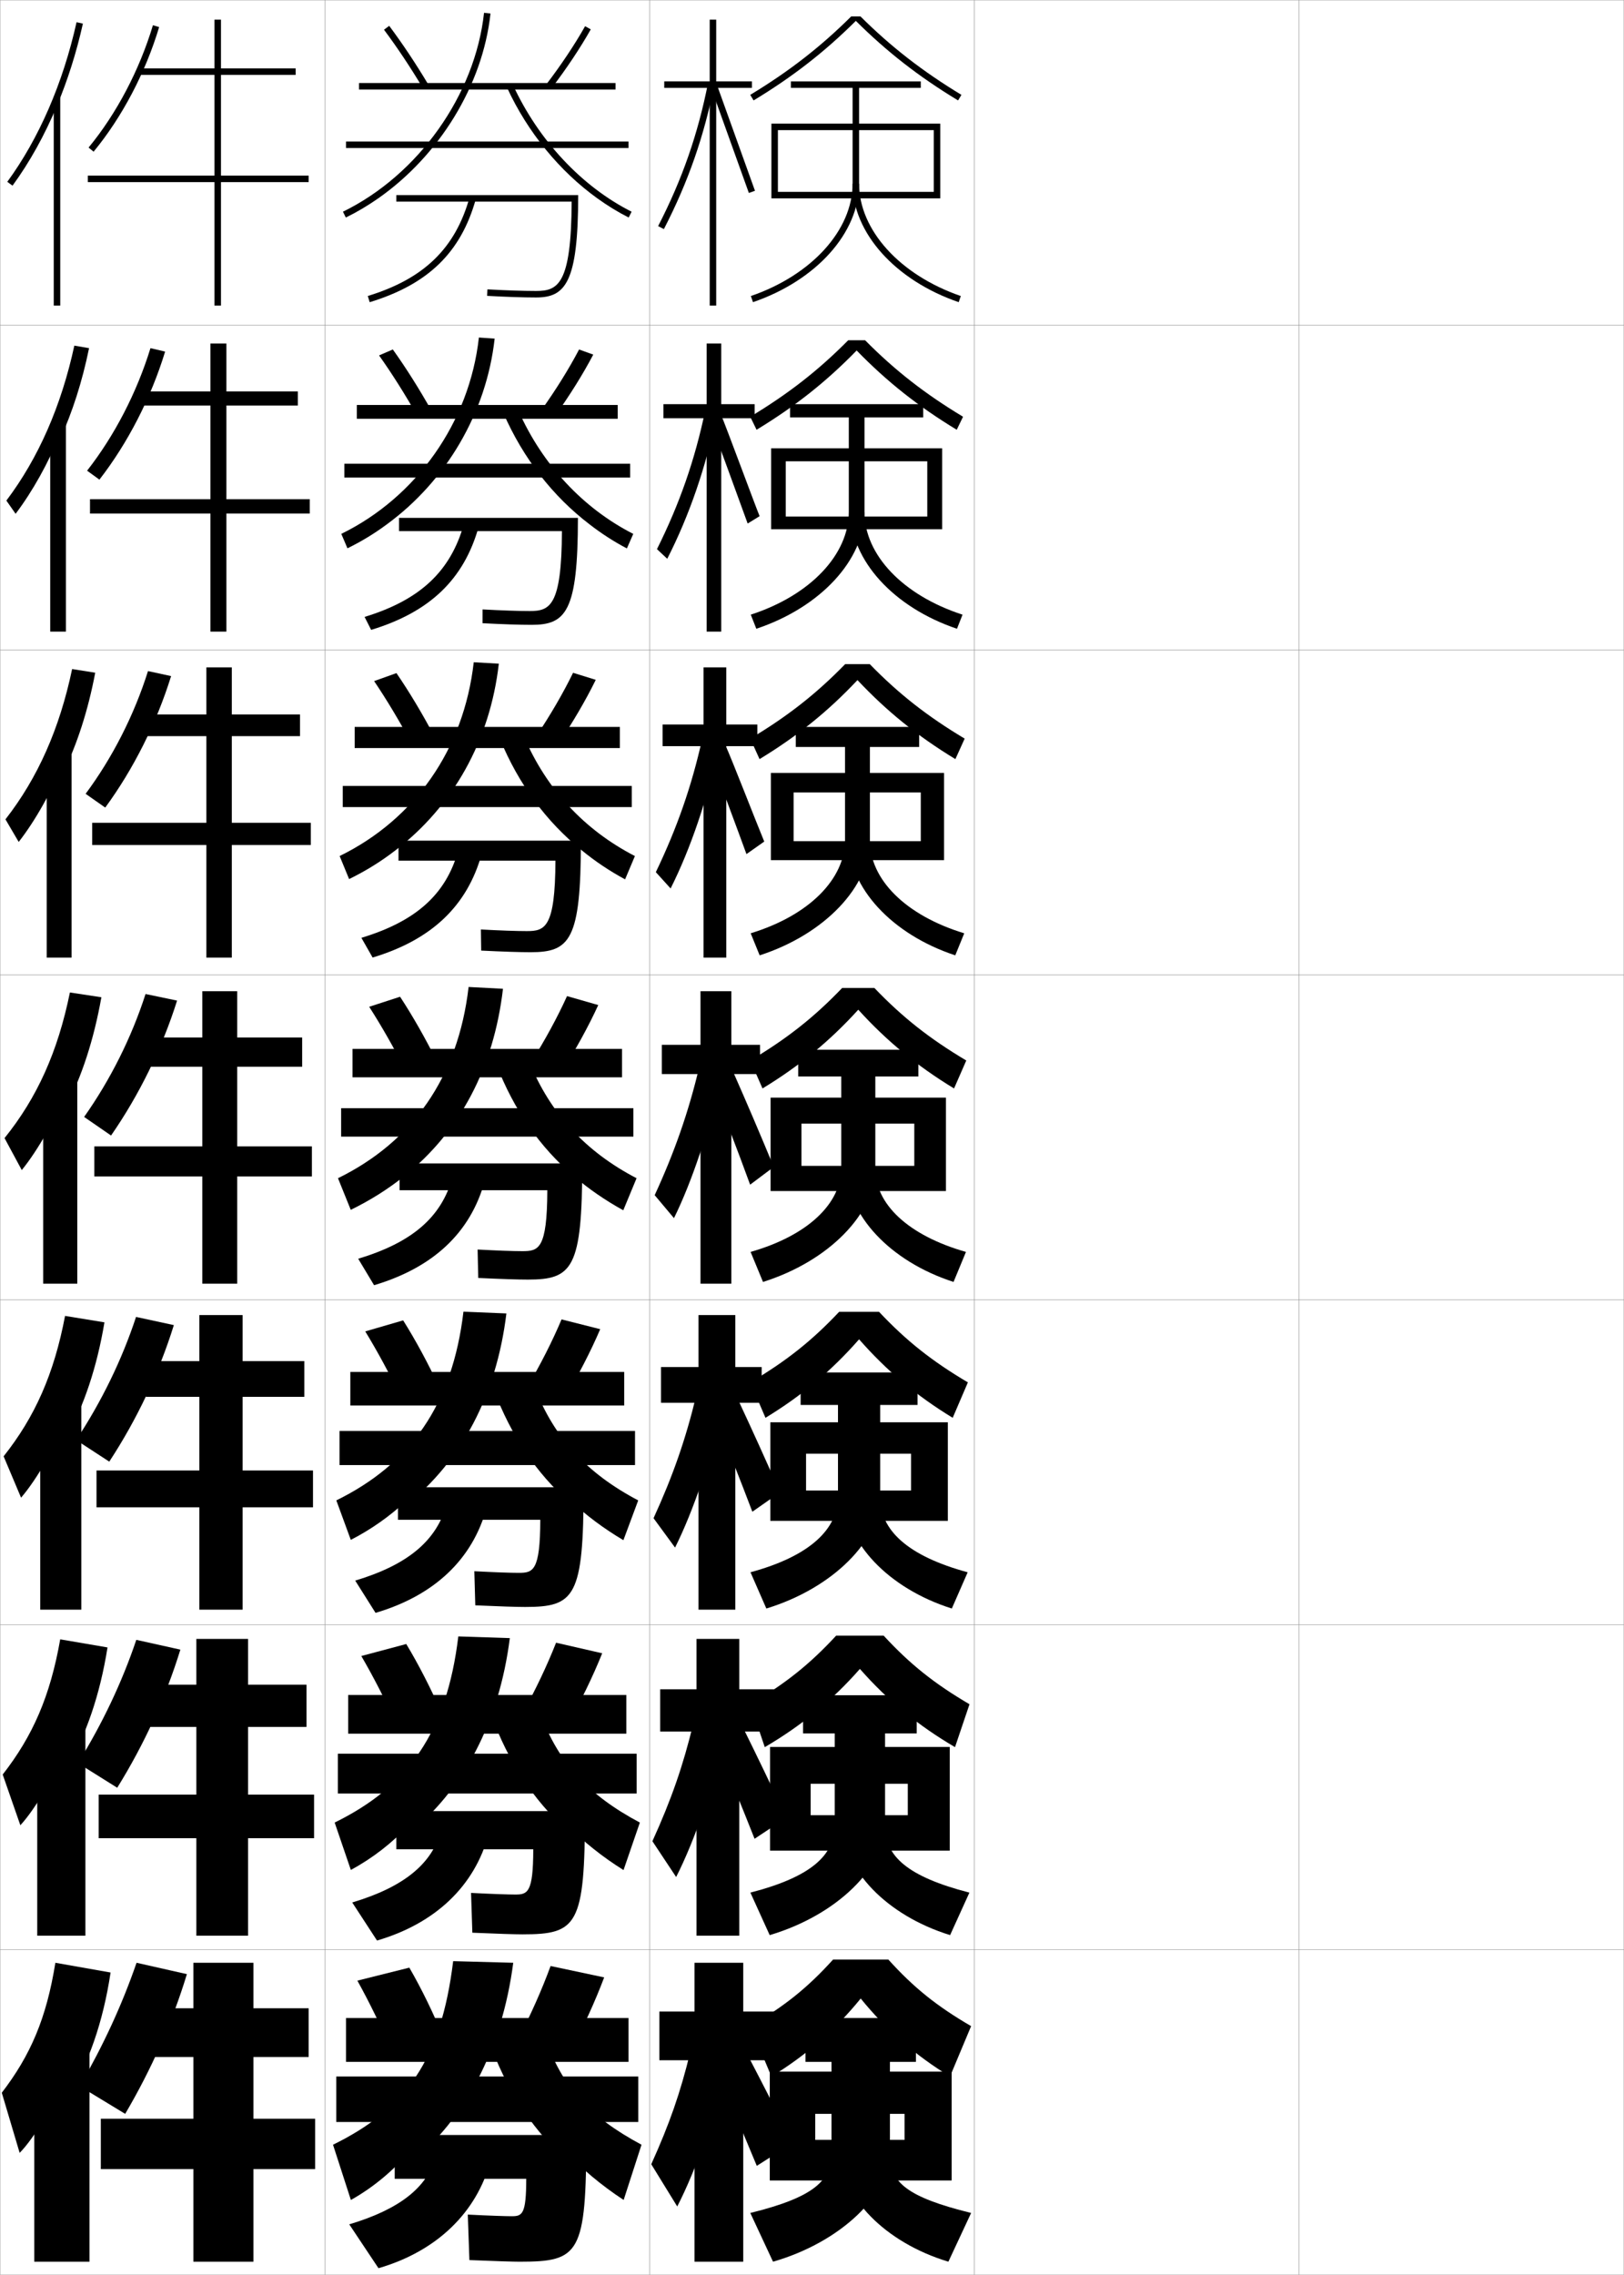 <?xml version="1.0" encoding="utf-8"?>
<!-- Generator: Adobe Illustrator 11 Build 225, SVG Export Plug-In . SVG Version: 6.0.0 Build 78)  -->
<!DOCTYPE svg PUBLIC "-//W3C//DTD SVG 1.0//EN"    "http://www.w3.org/TR/2001/REC-SVG-20010904/DTD/svg10.dtd">
<svg  xmlns="http://www.w3.org/2000/svg" xmlns:xlink="http://www.w3.org/1999/xlink" xmlns:a="http://ns.adobe.com/AdobeSVGViewerExtensions/3.0/"
	 width="500.1" height="700.1" viewBox="0 0 500.1 700.1"
	 overflow="visible" enable-background="new 0 0 500.1 700.1" xml:space="preserve">
		<g id="glyphs">
			<g>
				<rect x="0.05" y="0.05" fill="none" stroke="#999999" stroke-width="0.1" width="100" height="100"/> 
				<rect x="0.05" y="100.05" fill="none" stroke="#999999" stroke-width="0.1" width="100" height="100"/> 
				<rect x="0.05" y="200.05" fill="none" stroke="#999999" stroke-width="0.1" width="100" height="100"/> 
				<rect x="0.05" y="300.05" fill="none" stroke="#999999" stroke-width="0.1" width="100" height="100"/> 
				<rect x="0.05" y="400.05" fill="none" stroke="#999999" stroke-width="0.1" width="100" height="100"/> 
				<rect x="0.05" y="500.05" fill="none" stroke="#999999" stroke-width="0.1" width="100" height="100"/> 
				<rect x="0.05" y="600.05" fill="none" stroke="#999999" stroke-width="0.1" width="100" height="100"/> 
				<rect x="100.05" y="0.05" fill="none" stroke="#999999" stroke-width="0.1" width="100" height="100"/> 
				<rect x="100.05" y="100.05" fill="none" stroke="#999999" stroke-width="0.1" width="100" height="100"/> 
				<rect x="100.05" y="200.05" fill="none" stroke="#999999" stroke-width="0.1" width="100" height="100"/> 
				<rect x="100.05" y="300.05" fill="none" stroke="#999999" stroke-width="0.1" width="100" height="100"/> 
				<rect x="100.05" y="400.05" fill="none" stroke="#999999" stroke-width="0.1" width="100" height="100"/> 
				<rect x="100.05" y="500.05" fill="none" stroke="#999999" stroke-width="0.1" width="100" height="100"/> 
				<rect x="100.05" y="600.05" fill="none" stroke="#999999" stroke-width="0.1" width="100" height="100"/> 
				<rect x="200.05" y="0.05" fill="none" stroke="#999999" stroke-width="0.1" width="100" height="100"/> 
				<rect x="200.05" y="100.05" fill="none" stroke="#999999" stroke-width="0.1" width="100" height="100"/> 
				<rect x="200.05" y="200.05" fill="none" stroke="#999999" stroke-width="0.1" width="100" height="100"/> 
				<rect x="200.05" y="300.05" fill="none" stroke="#999999" stroke-width="0.1" width="100" height="100"/> 
				<rect x="200.05" y="400.05" fill="none" stroke="#999999" stroke-width="0.1" width="100" height="100"/> 
				<rect x="200.05" y="500.05" fill="none" stroke="#999999" stroke-width="0.1" width="100" height="100"/> 
				<rect x="200.05" y="600.05" fill="none" stroke="#999999" stroke-width="0.1" width="100" height="100"/> 
				<rect x="300.05" y="0.05" fill="none" stroke="#999999" stroke-width="0.1" width="100" height="100"/> 
				<rect x="300.05" y="100.05" fill="none" stroke="#999999" stroke-width="0.1" width="100" height="100"/> 
				<rect x="300.05" y="200.05" fill="none" stroke="#999999" stroke-width="0.1" width="100" height="100"/> 
				<rect x="300.05" y="300.05" fill="none" stroke="#999999" stroke-width="0.1" width="100" height="100"/> 
				<rect x="300.05" y="400.05" fill="none" stroke="#999999" stroke-width="0.1" width="100" height="100"/> 
				<rect x="300.05" y="500.05" fill="none" stroke="#999999" stroke-width="0.1" width="100" height="100"/> 
				<rect x="300.05" y="600.05" fill="none" stroke="#999999" stroke-width="0.1" width="100" height="100"/> 
				<rect x="400.05" y="0.05" fill="none" stroke="#999999" stroke-width="0.1" width="100" height="100"/> 
				<rect x="400.05" y="100.05" fill="none" stroke="#999999" stroke-width="0.1" width="100" height="100"/> 
				<rect x="400.05" y="200.05" fill="none" stroke="#999999" stroke-width="0.1" width="100" height="100"/> 
				<rect x="400.05" y="300.05" fill="none" stroke="#999999" stroke-width="0.1" width="100" height="100"/> 
				<rect x="400.05" y="400.05" fill="none" stroke="#999999" stroke-width="0.1" width="100" height="100"/> 
				<rect x="400.05" y="500.05" fill="none" stroke="#999999" stroke-width="0.1" width="100" height="100"/> 
				<rect x="400.05" y="600.05" fill="none" stroke="#999999" stroke-width="0.1" width="100" height="100"/> 
			</g>
			<polygon points="231.55,25.05 220.55,25.05 220.55,6.05 218.55,6.05 
				218.55,25.05 204.55,25.05 204.55,27.05 218.55,27.05 218.55,94.05 
				220.55,94.05 220.55,27.05 231.55,27.05 "/>
			<g>
				<polygon points="204.299,124.383 204.299,128.716 217.604,128.716 217.604,194.383 
					222.104,194.383 222.104,128.716 232.383,128.716 232.383,124.383 222.104,124.383 
					222.104,105.716 217.604,105.716 217.604,124.383 "/>
				<polygon points="204.05,222.966 204.05,229.633 216.659,229.633 216.659,294.716 
					223.659,294.716 223.659,229.633 233.216,229.633 233.216,222.966 223.659,222.966 
					223.659,205.383 216.659,205.383 216.659,222.966 "/>
				<polygon points="203.8,321.55 203.8,330.55 215.714,330.55 215.714,395.05 
					225.214,395.05 225.214,330.55 234.05,330.55 234.05,321.55 225.214,321.55 
					225.214,305.05 215.714,305.05 215.714,321.55 "/>
			</g>
			<polygon points="215.102,404.717 215.102,420.717 203.549,420.717 203.549,431.717 
				215.102,431.717 215.102,495.383 226.435,495.383 226.435,431.717 234.55,431.717 
				234.55,420.717 226.435,420.717 226.435,404.717 "/>
			<polygon points="214.49,504.383 214.49,519.883 203.3,519.883 203.3,532.883 
				214.49,532.883 214.49,595.717 227.657,595.717 227.657,532.883 239.05,532.883 
				239.05,519.883 227.657,519.883 227.657,504.383 "/>
			<polygon points="238.55,619.05 228.878,619.05 228.878,604.05 213.878,604.05 
				213.878,619.05 203.05,619.05 203.05,634.05 213.878,634.05 213.878,696.05 
				228.878,696.05 228.878,634.05 238.55,634.05 "/>
			<path d="M256.55,603.05c-7.854,8.669-14.862,14.304-25.5,20.5l6.5,15.5
				c10.549-6.431,19.501-14.158,27.5-24c7.999,9.842,16.951,17.569,27.5,24l6.5-15.5
				c-10.638-6.196-17.646-11.831-25.5-20.5H256.55z"/>
			<path d="M264.8,513.612c8.594,9.789,18.041,17.495,29.289,24.08l4.463-13.202
				c-10.864-6.374-18.309-12.316-26.432-21.107h-14.641
				c-8.123,8.791-15.568,14.733-26.433,21.107l4.462,13.202
				C246.757,531.107,256.206,523.401,264.8,513.612z"/>
			<path d="M298.056,425.432c-11.092-6.553-18.974-12.802-27.365-21.715h-12.281
				c-8.392,8.913-16.273,15.162-27.365,21.715l4.678,10.903
				c11.083-6.739,20.299-14.424,28.828-24.159
				c8.528,9.735,17.744,17.42,28.828,24.159L298.056,425.432z"/>
			<g>
				<path d="M264.972,5.05h-2.844c-9.466,9.401-19.096,16.879-31.096,24.145
					l1.035,1.711c12.15-7.356,21.895-14.954,31.482-24.479
					c9.588,9.524,19.332,17.122,31.482,24.479l1.035-1.711
					C284.067,21.929,274.438,14.451,264.972,5.05z"/>
				<path d="M294.618,132.262l1.946-4.009c-11.773-7.087-20.966-14.258-30.163-23.537
					h-5.203c-9.197,9.279-18.391,16.45-30.164,23.537l1.946,4.009
					c11.883-7.202,21.496-14.821,30.819-24.398
					C273.122,117.441,282.734,125.06,294.618,132.262z"/>
				<path d="M294.205,233.62l2.856-6.307c-11.546-6.909-20.302-13.772-29.23-22.93
					h-7.562c-8.929,9.157-17.684,16.021-29.23,22.93l2.857,6.307
					c11.616-7.048,21.097-14.689,30.155-24.319
					C273.107,218.931,282.588,226.572,294.205,233.62z"/>
				<path d="M297.559,326.372c-11.319-6.73-19.638-13.287-28.298-22.322h-9.922
					c-8.66,9.035-16.979,15.592-28.298,22.322l3.768,8.605
					c11.35-6.894,20.698-14.557,29.491-24.239
					c8.793,9.683,18.142,17.346,29.491,24.239L297.559,326.372z"/>
			</g>
			<g>
				<polygon points="239.55,40.05 287.55,40.05 287.55,59.05 239.55,59.05 
					239.55,61.05 289.55,61.05 289.55,38.05 237.55,38.05 237.55,61.05 
					239.55,61.05 "/>
				<polygon points="237.466,137.966 290.133,137.966 290.133,162.883 241.966,162.883 
					241.966,158.966 285.55,158.966 285.55,141.966 241.966,141.966 241.966,162.883 
					237.466,162.883 "/>
				<polygon points="237.383,237.883 290.717,237.883 290.717,264.716 244.383,264.716 
					244.383,258.883 283.55,258.883 283.55,243.883 244.383,243.883 244.383,264.716 
					237.383,264.716 "/>
				<polygon points="291.3,366.55 246.8,366.55 246.8,358.8 281.55,358.8 
					281.55,345.8 246.8,345.8 246.8,366.55 237.3,366.55 237.3,337.8 
					291.3,337.8 "/>
				<polygon points="291.883,468.05 248.216,468.05 248.216,458.716 280.55,458.716 
					280.55,447.383 248.216,447.383 248.216,468.05 237.216,468.05 237.216,437.716 
					291.883,437.716 "/>
				<polygon points="292.467,569.55 249.633,569.55 249.633,558.633 279.55,558.633 
					279.55,548.966 249.633,548.966 249.633,569.55 237.133,569.55 237.133,537.633 
					292.467,537.633 "/>
				<polygon points="251.05,671.05 251.05,658.55 278.55,658.55 278.55,650.549 
					251.05,650.549 251.05,671.05 237.05,671.05 237.05,637.549 293.05,637.549 
					293.05,671.05 "/>
			</g>
			<g>
				<path d="M262.55,27.05v29.5c0,14.235-12.588,28.122-31.324,34.555l0.648,1.891
					c19.545-6.709,32.676-21.355,32.676-36.445v-29.5h19v-2h-40v2H262.55z"/>
				<path d="M262.55,56.55c0,15.09,13.131,29.736,32.676,36.445l0.648-1.891
					c-18.736-6.434-31.324-20.319-31.324-34.555H262.55z"/>
			</g>
			<g>
				<path d="M232.903,193.504c19.821-6.609,33.313-21.29,33.313-35.955v-29.083h18.084
					v-4.083h-41v4.083h18.083v29.083c0,13.043-11.743,25.629-30.187,31.614
					L232.903,193.504z"/>
				<path d="M294.696,193.504c-19.587-6.588-32.73-21.153-32.73-35.871h4.25
					c0,13.042,11.707,25.539,30.188,31.533L294.696,193.504z"/>
			</g>
			<g>
				<path d="M233.933,294.013c20.096-6.509,33.951-21.225,33.951-35.463v-28.667h15.166
					v-6.167h-38v6.167h15.167v28.667c0,11.851-10.898,23.136-29.05,28.672
					L233.933,294.013z"/>
				<path d="M294.167,294.013c-19.628-6.467-32.783-20.95-32.783-35.297h6.5
					c0,11.849,10.826,22.957,29.049,28.511L294.167,294.013z"/>
			</g>
			<g>
				<g>
					<path d="M238.05,696.05c21.197-6.109,36-20.965,36-33.5v-28h8v-13.5h-34v13.5h8v28
						c0,8.523-5.352,13.657-25,18.5L238.05,696.05z"/>
					<path d="M292.05,696.05c-19.796-5.984-33-20.142-33-33h15c0,8.515,5.141,13.105,25,18
						L292.05,696.05z"/>
				</g>
				<g>
					<path d="M237.021,595.54c20.922-6.209,35.529-21.029,35.529-33.99v-28.084h9.75v-11.75
						h-35v11.75h9.75v28.084c0,9.235-6.919,15.985-25.971,20.91L237.021,595.54z"/>
					<path d="M292.579,595.54c-19.754-6.104-32.946-20.344-32.946-33.574h12.917
						c0,9.229,6.742,15.528,25.971,20.497L292.579,595.54z"/>
				</g>
				<g>
					<path d="M235.991,495.031c20.646-6.309,35.059-21.095,35.059-34.481v-28.167h11.5v-10h-36
						v10h11.5v28.167c0,9.946-8.486,18.314-26.941,23.321L235.991,495.031z"/>
					<path d="M293.108,495.031c-19.712-6.226-32.892-20.546-32.892-34.148h10.833
						c0,9.942,8.345,17.951,26.941,22.993L293.108,495.031z"/>
				</g>
				<g>
					<path d="M234.962,394.522c20.371-6.409,34.588-21.16,34.588-34.973v-28.25h13.25v-8.25h-37
						v8.25h13.25v28.25c0,10.658-10.053,20.643-27.912,25.731L234.962,394.522z"/>
					<path d="M293.638,394.522c-19.67-6.347-32.838-20.748-32.838-34.723h8.75
						c0,10.655,9.946,20.374,27.912,25.489L293.638,394.522z"/>
				</g>
			</g>
			<g>
				<g>
					<path d="M202.661,69.591l1.777,0.918c7.499-14.522,12.453-28.747,15.593-44.767
						l-1.963-0.385C214.967,41.187,210.071,55.242,202.661,69.591z"/>
					<polygon points="219.11,27.392 230.607,59.384 232.492,58.716 220.989,26.708 "/>
				</g>
				<g>
					<path d="M202.31,169.001l3.164,2.967c6.817-13.356,11.967-28.301,15.268-44.48
						l-3.592-1.098C213.979,141.55,209.303,154.982,202.31,169.001z"/>
					<path d="M218.633,129.543c1.333,3.296,10.217,27.781,11.604,31.575l3.681-2.264
						c-1.455-3.521-10.479-28.02-11.835-31.09L218.633,129.543z"/>
				</g>
				<g>
					<path d="M201.958,268.411l4.551,5.017c6.136-12.191,11.48-27.855,14.942-44.195
						l-5.222-1.811C212.993,241.913,208.535,254.723,201.958,268.411z"/>
					<path d="M218.156,231.694c2.666,6.591,8.937,23.57,11.711,31.158l5.477-3.859
						c-2.911-7.044-9.455-24.031-12.168-30.172L218.156,231.694z"/>
				</g>
			</g>
			<g>
				<g>
					<path d="M212.55,631.55c-3.031,12.475-6.352,22.003-12,34.5l8,13
						c5.852-11.355,12.002-28.816,15-43.5L212.55,631.55z"/>
					<path d="M221.05,638.05c4.44,10.422,8.124,19.123,12,28.5l11-7
						c-4.576-9.251-8.875-17.627-13.5-26.5L221.05,638.05z"/>
				</g>
				<g>
					<path d="M213.47,530.518c-3.123,12.924-6.749,23.338-12.568,36.122l7.312,11.022
						c5.72-11.246,11.667-28.348,14.873-43.637L213.47,530.518z"/>
					<path d="M220.426,536.648c4.293,10.243,7.968,19.201,11.939,29.247l9.758-6.485
						c-4.506-9.688-8.728-18.432-13.167-27.418L220.426,536.648z"/>
				</g>
				<g>
					<path d="M214.39,429.486c-3.213,13.372-7.146,24.673-13.136,37.744l6.625,9.044
						c5.587-11.136,11.33-27.879,14.745-43.772L214.39,429.486z"/>
					<path d="M219.802,435.247c4.146,10.065,7.812,19.28,11.879,29.994l8.516-5.97
						c-4.437-10.128-8.58-19.237-12.834-28.336L219.802,435.247z"/>
				</g>
				<g>
					<path d="M215.31,328.454c-3.304,13.821-7.543,26.009-13.704,39.366l5.938,7.066
						c5.455-11.025,10.994-27.41,14.617-43.909L215.31,328.454z"/>
					<path d="M219.179,333.846c3.998,9.887,7.656,19.359,11.818,30.741l7.273-5.454
						c-4.367-10.566-8.432-20.043-12.501-29.254L219.179,333.846z"/>
				</g>
			</g>
			<g>
				<polygon points="78.05,652.05 78.05,633.05 95.05,633.05 95.05,618.05 
					78.05,618.05 78.05,604.05 59.55,604.05 59.55,618.05 45.55,618.05 
					45.55,633.05 59.55,633.05 59.55,652.05 31.05,652.05 31.05,667.55 
					59.55,667.55 59.55,696.05 78.05,696.05 78.05,667.55 97.05,667.55 
					97.05,652.05 "/>
				<polygon points="94.383,518.466 76.383,518.466 76.383,504.383 60.466,504.383 
					60.466,518.466 45.216,518.466 45.216,531.466 60.466,531.466 60.466,552.3 
					30.383,552.3 30.383,565.716 60.466,565.716 60.466,595.716 76.383,595.716 
					76.383,565.716 96.716,565.716 96.716,552.3 76.383,552.3 76.383,531.466 
					94.383,531.466 "/>
				<polygon points="93.716,418.883 74.716,418.883 74.716,404.717 61.383,404.717 
					61.383,418.883 44.883,418.883 44.883,429.883 61.383,429.883 61.383,452.55 
					29.717,452.55 29.717,463.883 61.383,463.883 61.383,495.383 74.716,495.383 
					74.716,463.883 96.383,463.883 96.383,452.55 74.716,452.55 74.716,429.883 
					93.716,429.883 "/>
				<polygon points="93.05,319.3 73.05,319.3 73.05,305.05 62.3,305.05 
					62.3,319.3 44.55,319.3 44.55,328.3 62.3,328.3 62.3,352.8 
					29.05,352.8 29.05,362.05 62.3,362.05 62.3,395.05 73.05,395.05 
					73.05,362.05 96.05,362.05 96.05,352.8 73.05,352.8 73.05,328.3 
					93.05,328.3 "/>
				<polygon points="92.383,219.883 71.383,219.883 71.383,205.383 63.549,205.383 
					63.549,219.883 44.05,219.883 44.05,226.55 63.549,226.55 63.549,253.216 
					28.383,253.216 28.383,260.05 63.549,260.05 63.549,294.716 71.383,294.716 
					71.383,260.05 95.716,260.05 95.716,253.216 71.383,253.216 71.383,226.55 
					92.383,226.55 "/>
				<polygon points="91.716,120.467 69.717,120.467 69.717,105.717 64.8,105.717 
					64.8,120.467 43.55,120.467 43.55,124.8 64.8,124.8 64.8,153.633 
					27.716,153.633 27.716,158.05 64.8,158.05 64.8,194.383 69.717,194.383 
					69.717,158.05 95.383,158.05 95.383,153.633 69.717,153.633 69.717,124.8 
					91.716,124.8 "/>
				<polygon points="95.05,54.05 68.05,54.05 68.05,23.05 91.05,23.05 
					91.05,21.05 68.05,21.05 68.05,6.05 66.05,6.05 66.05,21.05 
					43.05,21.05 43.05,23.05 66.05,23.05 66.05,54.05 27.05,54.05 
					27.05,56.05 66.05,56.05 66.05,94.05 68.05,94.05 68.05,56.05 
					95.05,56.05 "/>
			</g>
			<g>
				<path d="M27.278,45.413l1.543,1.272c8.783-10.651,15.953-24.271,20.186-38.348
					l-1.914-0.576C42.934,21.591,35.896,34.962,27.278,45.413z"/>
				<path d="M26.82,144.856c8.431-10.769,15.298-24.013,19.515-37.711l4.513,1.059
					c-4.362,14.272-11.493,28.146-20.235,39.406L26.82,144.856z"/>
				<path d="M26.364,244.299c8.242-11.086,14.94-24.205,19.213-37.77l7.112,1.542
					c-4.491,14.468-11.583,28.596-20.284,40.466L26.364,244.299z"/>
				<path d="M25.906,343.742c8.055-11.403,14.583-24.396,18.913-37.829l9.711,2.024
					c-4.62,14.663-11.674,29.046-20.333,41.524L25.906,343.742z"/>
			</g>
			<g>
				<path d="M53.536,407.808c-4.573,14.69-11.409,29.099-19.888,42.017l-10.194-6.646
					c7.778-11.771,14.056-24.585,18.442-37.886L53.536,407.808z"/>
				<path d="M55.543,507.679c-4.526,14.717-11.146,29.15-19.444,42.508l-12.097-7.572
					c7.502-12.139,13.529-24.775,17.971-37.943L55.543,507.679z"/>
				<path d="M57.55,607.55c-4.479,14.744-10.882,29.201-19,43l-14-8.5
					c7.226-12.506,13.002-24.964,17.5-38L57.55,607.55z"/>
			</g>
			<g>
				<g>
					<path d="M21.05,645.05c6.066-9.714,10.693-22.595,13-38l-17-3
						c-2.757,17.145-7.663,28.483-16.5,40l5.5,18.5c4.511-4.495,11.521-16.31,13.5-23
						L21.05,645.05z"/>
					<rect x="10.55" y="629.05" width="17" height="67"/> 
				</g>
				<g>
					<path d="M20.762,543.673c5.708-9.679,10.021-22.003,12.345-36.67l-14.566-2.49
						c-3.079,17.521-8.478,29.784-17.71,41.605l5.436,15.613
						c4.665-5.028,11.256-16.283,13.495-23.354L20.762,543.673z"/>
					<rect x="11.466" y="530.017" width="14.833" height="65.699"/> 
				</g>
				<g>
					<path d="M20.476,442.297c5.35-9.644,9.349-21.413,11.689-35.341l-12.131-1.979
						c-3.402,17.897-9.293,31.084-18.92,43.21l5.371,12.727
						c4.819-5.561,10.991-16.256,13.49-23.706L20.476,442.297z"/>
					<rect x="12.383" y="430.983" width="12.667" height="64.399"/> 
				</g>
				<g>
					<path d="M20.188,340.921c4.992-9.609,8.677-20.822,11.034-34.012l-9.696-1.469
						c-3.725,18.273-10.108,32.384-20.13,44.814l5.307,9.84
						c4.973-6.094,10.727-16.229,13.485-24.06V340.921z"/>
					<rect x="13.3" y="331.95" width="10.5" height="63.1"/> 
				</g>
				<g>
					<path d="M19.309,238.121c4.43-9.04,7.783-19.341,10.015-31.092l-7.115-1.125
						c-3.88,18.446-10.594,33.515-20.53,46.252l4.076,6.953
						c5.083-6.479,10.452-16.004,13.555-24.246V238.121z"/>
					<rect x="14.383" y="231.25" width="7.667" height="63.466"/> 
				</g>
				<g>
					<path d="M18.429,135.321c3.867-8.471,6.89-17.859,8.996-28.173l-4.534-0.78
						c-4.035,18.618-11.081,34.646-20.93,47.69l2.844,4.066
						c5.193-6.864,10.177-15.78,13.624-24.433V135.321z"/>
					<rect x="15.466" y="130.55" width="4.833" height="63.833"/> 
				</g>
				<g>
					<path d="M17.55,32.521c3.305-7.901,5.996-16.377,7.977-25.253l-1.953-0.436
						C19.383,25.622,12.007,42.609,2.243,55.96l1.613,1.18
						C9.159,49.89,13.759,41.584,17.55,32.521L17.55,32.521z"/>
					<rect x="16.55" y="29.85" width="2" height="64.2"/> 
				</g>
			</g>
			<g>
				<path d="M178.05,60.05h-56v2h53.99c-0.109,25.586-4.237,27.5-10.99,27.5
					c-3.885,0-9.332-0.182-14.943-0.498l-0.113,1.996
					c5.647,0.319,11.136,0.502,15.057,0.502
					C174.039,91.55,178.05,87.146,178.05,60.05z"/>
				<path d="M113.257,91.094l0.586,1.912c17.989-5.507,28.065-15.278,32.67-31.687
					l-1.926-0.539C140.187,76.459,130.524,85.809,113.257,91.094z"/>
			</g>
			<g>
				<path d="M177.966,159.383h-55.083v4.083h50.159
					c-0.091,23.155-3.74,24.583-9.909,24.583c-3.539,0-8.785-0.18-14.536-0.498
					l-0.011,4.247c6.116,0.323,11.532,0.501,15.13,0.501
					C174.277,192.3,177.966,188.246,177.966,159.383z"/>
				<path d="M112.272,189.857l2.021,3.989c17.991-5.459,28.59-15.504,33.135-31.813
					l-4.599-0.708C138.74,175.875,129.308,184.663,112.272,189.857z"/>
			</g>
			<g>
				<path d="M178.883,258.716h-56.167v6.167h48.327
					c-0.073,20.723-3.241,21.667-8.827,21.667c-3.193,0-8.237-0.178-14.128-0.499
					l0.091,6.498c6.584,0.328,11.929,0.501,15.205,0.501
					C175.515,293.05,178.883,289.346,178.883,258.716z"/>
				<path d="M111.288,288.621l3.457,6.066c17.993-5.412,29.116-15.73,33.602-31.941
					l-7.272-0.876C137.294,275.291,128.091,283.518,111.288,288.621z"/>
			</g>
			<g>
				<g>
					<path d="M180.55,657.05h-59v13.5h40.5c0,10.998-1.25,11.5-4.5,11.5c-1.811,0-7.047-0.171-13.5-0.5
						l0.5,14c8.457,0.346,13.514,0.5,15.5,0.5
						C178.468,696.05,180.55,693.747,180.55,657.05z"/>
					<path d="M134.05,664.05c-2.541,8.904-10.626,15.762-26.5,20.5l9,13.5
						c17.999-5.223,30.252-17.188,34.5-33L134.05,664.05z"/>
				</g>
				<g>
					<path d="M180.133,557.383h-58.083v11.75h42.165
						c-0.018,13.43-1.748,13.917-5.582,13.917c-2.156,0-7.261-0.173-13.574-0.5
						l0.398,12.249c7.989,0.342,13.118,0.501,15.426,0.501
						C177.729,595.3,180.133,592.646,180.133,557.383z"/>
					<path d="M108.468,585.495l7.631,11.714c17.997-5.271,30.048-16.777,34.355-32.689
						l-14.648-1.015C132.955,573.538,124.574,580.665,108.468,585.495z"/>
				</g>
				<g>
					<path d="M179.716,457.717h-57.167v10h43.83c-0.037,15.86-2.245,16.333-6.664,16.333
						c-2.502,0-7.475-0.174-13.647-0.499l0.295,10.498
						c7.521,0.337,12.722,0.501,15.353,0.501
						C176.991,494.55,179.716,491.547,179.716,457.717z"/>
					<path d="M109.386,486.439l6.262,9.929c17.996-5.317,29.845-16.366,34.212-32.378
						l-12.297-1.03C134.401,474.122,125.724,481.52,109.386,486.439z"/>
				</g>
				<g>
					<path d="M179.3,358.05h-56.25v8.25h45.495c-0.055,18.292-2.743,18.75-7.745,18.75
						c-2.848,0-7.689-0.176-13.722-0.499l0.193,8.748
						c7.052,0.332,12.325,0.501,15.278,0.501
						C176.253,393.8,179.3,390.446,179.3,358.05z"/>
					<path d="M110.304,387.385l4.893,8.143c17.994-5.364,29.641-15.956,34.067-32.067
						l-9.945-1.045C135.848,374.706,126.874,382.373,110.304,387.385z"/>
				</g>
			</g>
			<g>
				<path d="M118.249,9.149c4.02,5.368,8.149,11.562,11.942,17.913l1.717-1.025
					c-3.828-6.409-7.997-12.663-12.058-18.087L118.249,9.149z"/>
				<path d="M168.255,25.942l1.59,1.215c4.594-6.013,8.883-12.446,12.076-18.117
					l-1.742-0.98C177.028,13.651,172.794,20.002,168.255,25.942z"/>
				<rect x="110.55" y="25.55" width="79" height="2"/> 
				<rect x="106.55" y="43.55" width="87" height="2"/> 
				<path d="M116.464,61.05c18.739-13.094,32.177-34.74,34.58-56.893l-1.988-0.215
					c-2.74,25.258-20.199,49.855-43.445,61.209l0.879,1.797
					C109.95,65.258,113.28,63.273,116.464,61.05L116.464,61.05z"/>
				<path d="M183.952,61.05c3.104,2.231,6.325,4.218,9.647,5.893L194.5,65.157
					c-15.343-7.735-28.661-21.96-36.542-39.026l-1.816,0.839
					C162.505,40.751,172.354,52.712,183.952,61.05L183.952,61.05z"/>
			</g>
			<g>
				<path d="M116.729,109.379l4.238-1.83c4.014,5.607,8.095,12.07,11.798,18.656
					l-4.334,1.685C124.738,121.361,120.69,114.952,116.729,109.379z"/>
				<path d="M166.72,126.21l4.155,1.852c4.5-6.267,8.685-12.964,11.813-18.931
					l-4.366-1.573C175.252,113.432,171.143,120.031,166.72,126.21z"/>
				<rect x="109.883" y="124.633" width="80.333" height="4.25"/> 
				<rect x="106.049" y="142.716" width="88" height="4.25"/> 
				<path d="M119.103,161.383c18.231-13.307,30.671-34.287,33.222-57.178l-4.854-0.328
					c-2.907,26.125-19.256,49.122-42.371,60.424l1.897,4.443
					C111.303,166.641,115.343,164.171,119.103,161.383L119.103,161.383z"/>
				<path d="M181.565,161.383c3.584,2.782,7.409,5.263,11.479,7.402l1.964-4.479
					c-15.473-7.886-27.957-21.278-35.368-37.938l-4.603,0.796
					C161.08,141.018,170.282,152.79,181.565,161.383L181.565,161.383z"/>
			</g>
			<g>
				<path d="M115.209,209.61l6.874-2.46c3.967,5.791,7.961,12.462,11.539,19.225
					l-6.952,2.344C123.08,222.012,119.112,215.387,115.209,209.61z"/>
				<path d="M165.187,226.478l6.721,2.488c4.406-6.52,8.486-13.481,11.551-19.745
					l-6.989-2.165C173.478,213.213,169.492,220.061,165.187,226.478z"/>
				<rect x="109.217" y="223.716" width="81.667" height="6.5"/> 
				<rect x="105.55" y="241.883" width="89" height="6.5"/> 
				<path d="M121.743,261.716c17.723-13.52,29.167-33.833,31.864-57.463l-7.72-0.442
					c-3.074,26.993-18.312,48.389-41.297,59.639l2.916,7.089
					C112.657,268.025,117.407,265.07,121.743,261.716L121.743,261.716z"/>
				<path d="M179.18,261.716c4.063,3.332,8.492,6.309,13.309,8.911l3.028-7.173
					c-15.603-8.037-27.252-20.596-34.194-36.851l-7.389,0.754
					C159.655,241.284,168.211,252.869,179.18,261.716L179.18,261.716z"/>
			</g>
			<g>
				<g>
					<path d="M126.05,605.55c3.779,6.526,7.425,14.03,10.5,21.5l-16,4
						c-3.188-7.421-6.831-14.907-10.5-21.5L126.05,605.55z"/>
					<path d="M186.05,608.55l-16.5-3.5c-2.674,7.288-6.162,15.13-10,22.5l16,4
						C179.581,624.016,183.243,615.999,186.05,608.55z"/>
					<rect x="106.55" y="621.05" width="87" height="13.5"/> 
					<rect x="103.55" y="639.05" width="93" height="14"/> 
					<path d="M126.55,665.55c16.469-13.411,27.946-34.453,31.5-61.5l-18.5-0.5
						c-3.742,30.464-14.537,45.455-37,56.5l5.5,17c7.009-3.913,13.542-9.397,18.5-15.5V665.55
						z"/>
					<path d="M168.05,627.55l-17.5,0.5c5.109,14.446,12.668,26.194,22.5,35.5l0.5-2
						c5.361,5.73,11.579,10.976,18.5,15.5l5.5-17
						C181.427,651.41,173.114,642.179,168.05,627.55z"/>
				</g>
				<g>
					<path d="M125.1,505.949c3.826,6.343,7.559,13.639,10.76,20.932l-13.856,3.668
						c-3.289-7.243-7.013-14.514-10.74-20.902L125.1,505.949z"/>
					<path d="M160.917,527.282l13.762,3.707c4.125-7.28,7.892-15.033,10.763-22.186
						l-14.204-3.252C168.484,512.557,164.872,520.149,160.917,527.282z"/>
					<rect x="107.216" y="521.633" width="85.667" height="11.917"/> 
					<rect x="104.049" y="539.716" width="92" height="12.251"/> 
					<path d="M125.827,564.383c16.717-13.519,27.851-34.096,31.168-60.249l-15.862-0.519
						c-3.575,29.596-15.481,46.188-38.074,57.284l4.978,14.579
						c6.672-3.585,12.847-8.388,17.79-13.763V564.383z"/>
					<path d="M174.631,561.716c5.089,5.114,10.912,9.769,17.38,13.808l5.03-14.623
						c-15.993-8.488-25.14-18.552-30.674-33.587l-15.058,0.57
						c5.207,14.297,12.883,25.928,22.988,35.166L174.631,561.716z"/>
				</g>
				<g>
					<path d="M124.15,406.35c3.873,6.159,7.693,13.247,11.02,20.363l-11.713,3.335
						c-3.389-7.064-7.195-14.119-10.98-20.304L124.15,406.35z"/>
					<path d="M162.285,427.014l11.524,3.416c4.219-7.026,8.09-14.516,11.025-21.372
						l-11.908-3.005C170.094,412.775,166.356,420.12,162.285,427.014z"/>
					<rect x="107.883" y="422.217" width="84.333" height="10.333"/> 
					<rect x="104.55" y="440.383" width="91" height="10.5"/> 
					<path d="M125.105,463.217c16.966-13.626,27.756-33.738,30.837-58.999l-13.224-0.537
						c-3.408,28.729-16.424,46.922-39.148,58.069l4.456,12.157
						c6.333-3.256,12.151-7.377,17.079-12.024V463.217z"/>
					<path d="M175.713,461.883c4.815,4.498,10.244,8.562,16.259,12.113l4.561-12.244
						c-15.863-8.338-25.844-19.233-31.847-34.675l-12.617,0.641
						c5.303,14.148,13.097,25.662,23.477,34.832L175.713,461.883z"/>
				</g>
				<g>
					<path d="M113.689,309.841L123.2,306.75c3.92,5.975,7.827,12.854,11.279,19.794
						l-9.569,3.003C121.42,322.661,117.533,315.821,113.689,309.841z"/>
					<path d="M163.652,326.746l9.286,3.124c4.312-6.773,8.288-13.999,11.288-20.559
						l-9.612-2.757C171.702,312.994,167.841,320.091,163.652,326.746z"/>
					<rect x="108.55" y="322.8" width="83" height="8.75"/> 
					<rect x="105.05" y="341.05" width="90" height="8.75"/> 
					<path d="M124.383,362.05c17.214-13.733,27.661-33.38,30.506-57.748l-10.586-0.556
						c-3.241,27.86-17.368,47.655-40.223,58.854l3.934,9.735
						C114.01,369.408,119.47,365.969,124.383,362.05L124.383,362.05z"/>
					<path d="M176.794,362.05c4.543,3.882,9.576,7.354,15.14,10.42l4.091-9.866
						c-15.732-8.188-26.548-19.915-33.021-35.763l-10.175,0.711
						C158.229,341.551,166.141,352.947,176.794,362.05L176.794,362.05z"/>
				</g>
			</g>
		</g>
	</svg>
